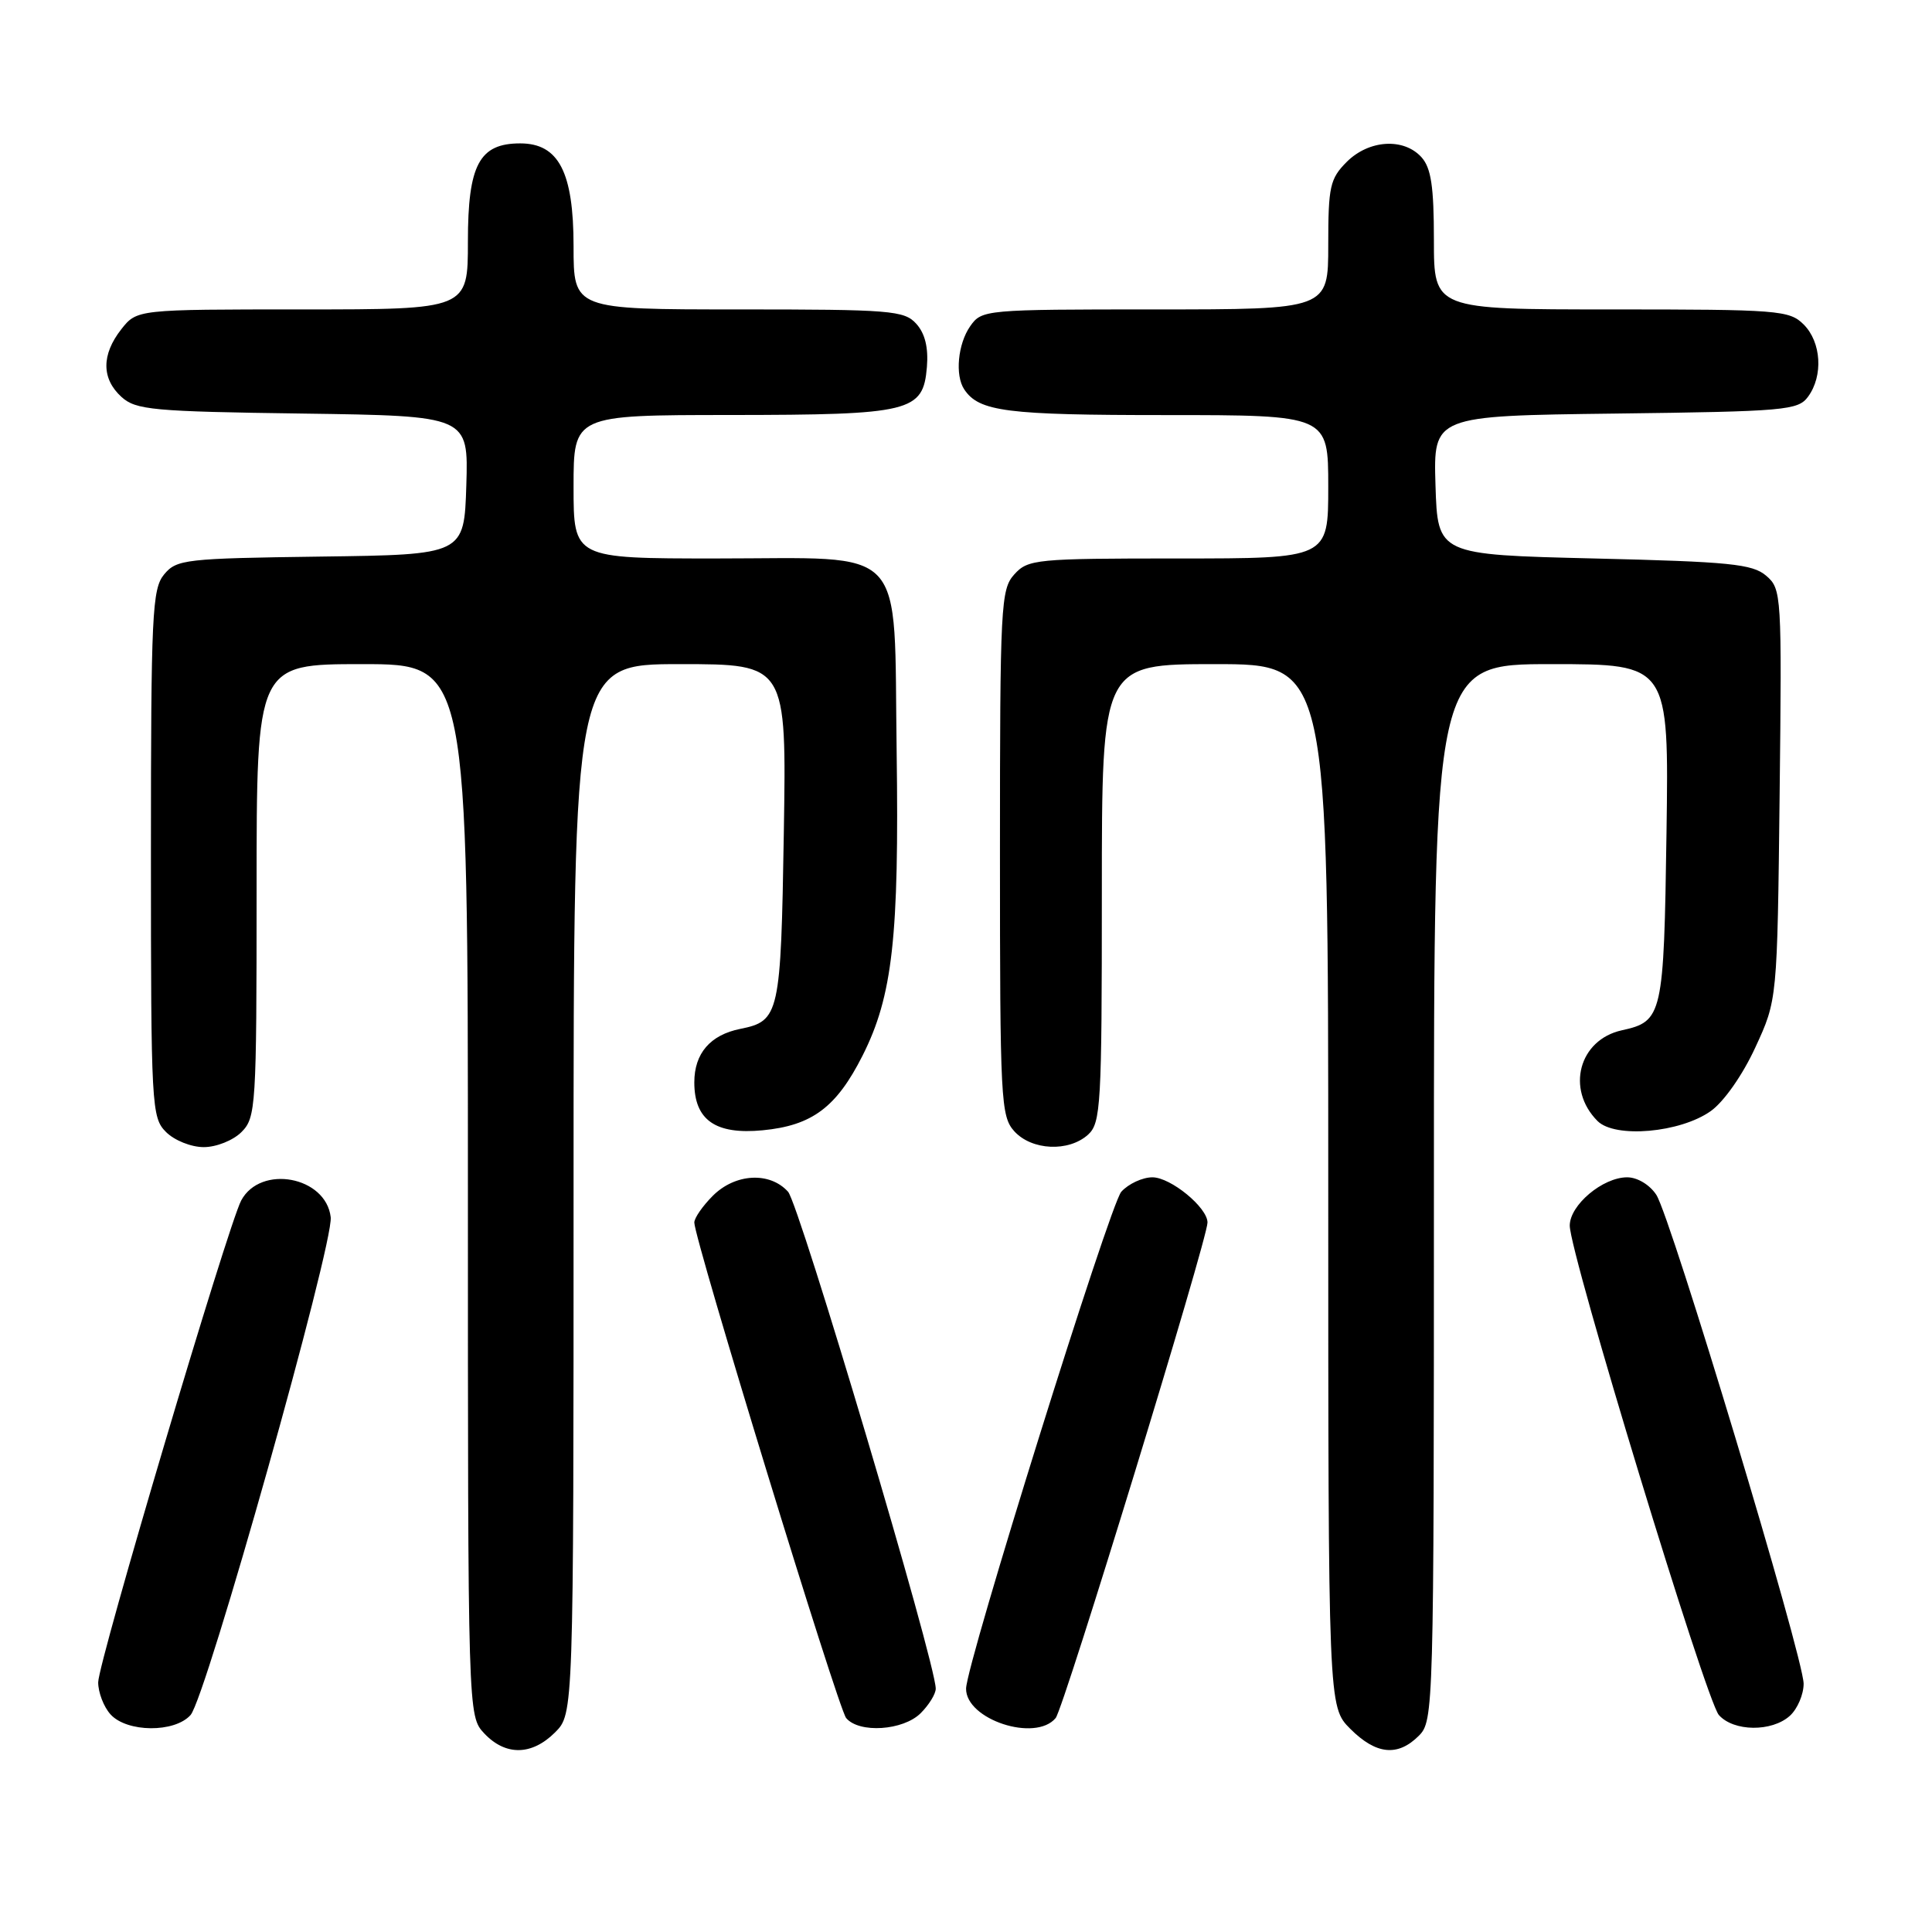 <?xml version="1.0" encoding="UTF-8" standalone="no"?>
<!DOCTYPE svg PUBLIC "-//W3C//DTD SVG 1.1//EN" "http://www.w3.org/Graphics/SVG/1.1/DTD/svg11.dtd" >
<svg xmlns="http://www.w3.org/2000/svg" xmlns:xlink="http://www.w3.org/1999/xlink" version="1.1" viewBox="0 0 256 256">
 <g >
 <path fill="currentColor"
d=" M 73.55 229.55 C 76.00 227.09 76.00 227.09 76.00 157.55 C 76.00 88.00 76.00 88.00 90.11 88.00 C 104.22 88.00 104.22 88.00 103.86 110.35 C 103.47 134.42 103.28 135.29 98.10 136.33 C 94.11 137.13 92.00 139.58 92.00 143.42 C 92.00 148.41 94.80 150.37 101.05 149.77 C 107.61 149.14 110.83 146.73 114.29 139.88 C 118.28 131.98 119.15 124.16 118.81 99.55 C 118.41 71.69 120.57 74.00 94.89 74.00 C 76.00 74.00 76.00 74.00 76.00 64.50 C 76.00 55.00 76.00 55.00 96.75 54.99 C 120.73 54.97 122.32 54.58 122.82 48.63 C 123.03 46.06 122.57 44.18 121.41 42.90 C 119.82 41.14 118.04 41.00 97.85 41.00 C 76.00 41.00 76.00 41.00 76.00 32.63 C 76.00 22.80 74.03 19.00 68.93 19.00 C 63.51 19.00 62.00 21.83 62.00 32.00 C 62.00 41.00 62.00 41.00 40.07 41.00 C 18.15 41.00 18.15 41.00 16.07 43.63 C 13.43 47.00 13.44 50.18 16.10 52.60 C 18.01 54.32 20.22 54.53 40.14 54.80 C 62.07 55.11 62.07 55.11 61.79 64.30 C 61.50 73.50 61.50 73.50 42.50 73.75 C 24.55 73.99 23.40 74.12 21.75 76.11 C 20.16 78.03 20.00 81.35 20.00 113.11 C 20.00 146.67 20.08 148.08 22.00 150.00 C 23.11 151.11 25.33 152.00 27.00 152.00 C 28.67 152.00 30.89 151.11 32.00 150.00 C 33.91 148.09 34.00 146.67 34.00 118.00 C 34.00 88.00 34.00 88.00 48.00 88.00 C 62.00 88.00 62.00 88.00 62.00 157.69 C 62.00 227.37 62.00 227.37 64.17 229.69 C 66.99 232.68 70.46 232.63 73.55 229.55 Z  M 188.00 230.00 C 189.96 228.04 190.00 226.67 190.00 158.00 C 190.00 88.00 190.00 88.00 205.57 88.00 C 221.14 88.00 221.14 88.00 220.82 110.35 C 220.47 134.57 220.30 135.34 214.90 136.52 C 209.22 137.77 207.47 144.32 211.68 148.54 C 214.00 150.86 222.64 150.10 226.69 147.22 C 228.43 145.98 230.91 142.44 232.59 138.79 C 235.50 132.50 235.50 132.50 235.81 105.29 C 236.11 78.74 236.07 78.04 234.03 76.29 C 232.21 74.73 229.23 74.43 211.22 74.00 C 190.50 73.50 190.50 73.50 190.21 64.30 C 189.93 55.10 189.93 55.10 214.05 54.80 C 236.58 54.52 238.26 54.37 239.58 52.56 C 241.61 49.79 241.33 45.33 239.00 43.00 C 237.11 41.11 235.67 41.00 213.50 41.00 C 190.00 41.00 190.00 41.00 190.00 31.83 C 190.00 24.70 189.63 22.25 188.35 20.83 C 185.99 18.23 181.39 18.52 178.45 21.45 C 176.23 23.68 176.00 24.71 176.00 32.45 C 176.00 41.00 176.00 41.00 153.06 41.00 C 130.48 41.00 130.09 41.04 128.56 43.22 C 126.92 45.56 126.52 49.74 127.77 51.60 C 129.73 54.54 133.35 55.00 154.43 55.00 C 176.00 55.00 176.00 55.00 176.00 64.50 C 176.00 74.00 176.00 74.00 156.15 74.00 C 137.25 74.00 136.22 74.10 134.40 76.11 C 132.61 78.09 132.50 80.19 132.50 113.00 C 132.50 145.81 132.61 147.91 134.40 149.90 C 136.71 152.44 141.60 152.67 144.17 150.35 C 145.87 148.81 146.00 146.47 146.00 118.35 C 146.00 88.00 146.00 88.00 161.00 88.00 C 176.00 88.00 176.00 88.00 176.00 157.08 C 176.00 226.15 176.00 226.15 178.92 229.08 C 182.34 232.50 185.21 232.79 188.00 230.00 Z  M 25.25 227.25 C 27.30 224.95 44.23 164.80 43.82 161.28 C 43.19 155.88 34.53 154.27 31.96 159.07 C 30.21 162.35 13.02 220.25 13.01 222.92 C 13.01 224.25 13.74 226.17 14.65 227.17 C 16.83 229.57 23.14 229.62 25.25 227.25 Z  M 122.00 227.00 C 123.10 225.90 124.00 224.44 123.99 223.75 C 123.98 220.33 105.91 159.56 104.42 157.91 C 102.00 155.23 97.42 155.48 94.45 158.45 C 93.10 159.80 92.00 161.39 92.00 161.99 C 92.00 164.20 111.04 226.35 112.12 227.65 C 113.83 229.70 119.68 229.32 122.00 227.00 Z  M 139.88 227.65 C 140.96 226.35 160.00 164.20 160.00 161.99 C 160.00 160.00 155.12 156.00 152.70 156.00 C 151.39 156.00 149.53 156.86 148.58 157.91 C 147.07 159.58 128.04 220.48 128.01 223.75 C 127.97 227.85 137.20 230.88 139.88 227.65 Z  M 237.17 227.35 C 238.18 226.43 238.99 224.52 238.99 223.10 C 238.97 219.60 221.39 161.24 219.47 158.32 C 218.60 156.99 216.96 156.00 215.61 156.00 C 212.37 156.00 208.00 159.68 208.00 162.40 C 208.00 166.06 226.06 225.34 227.76 227.25 C 229.72 229.46 234.78 229.51 237.17 227.35 Z "/>
</g>
</svg>